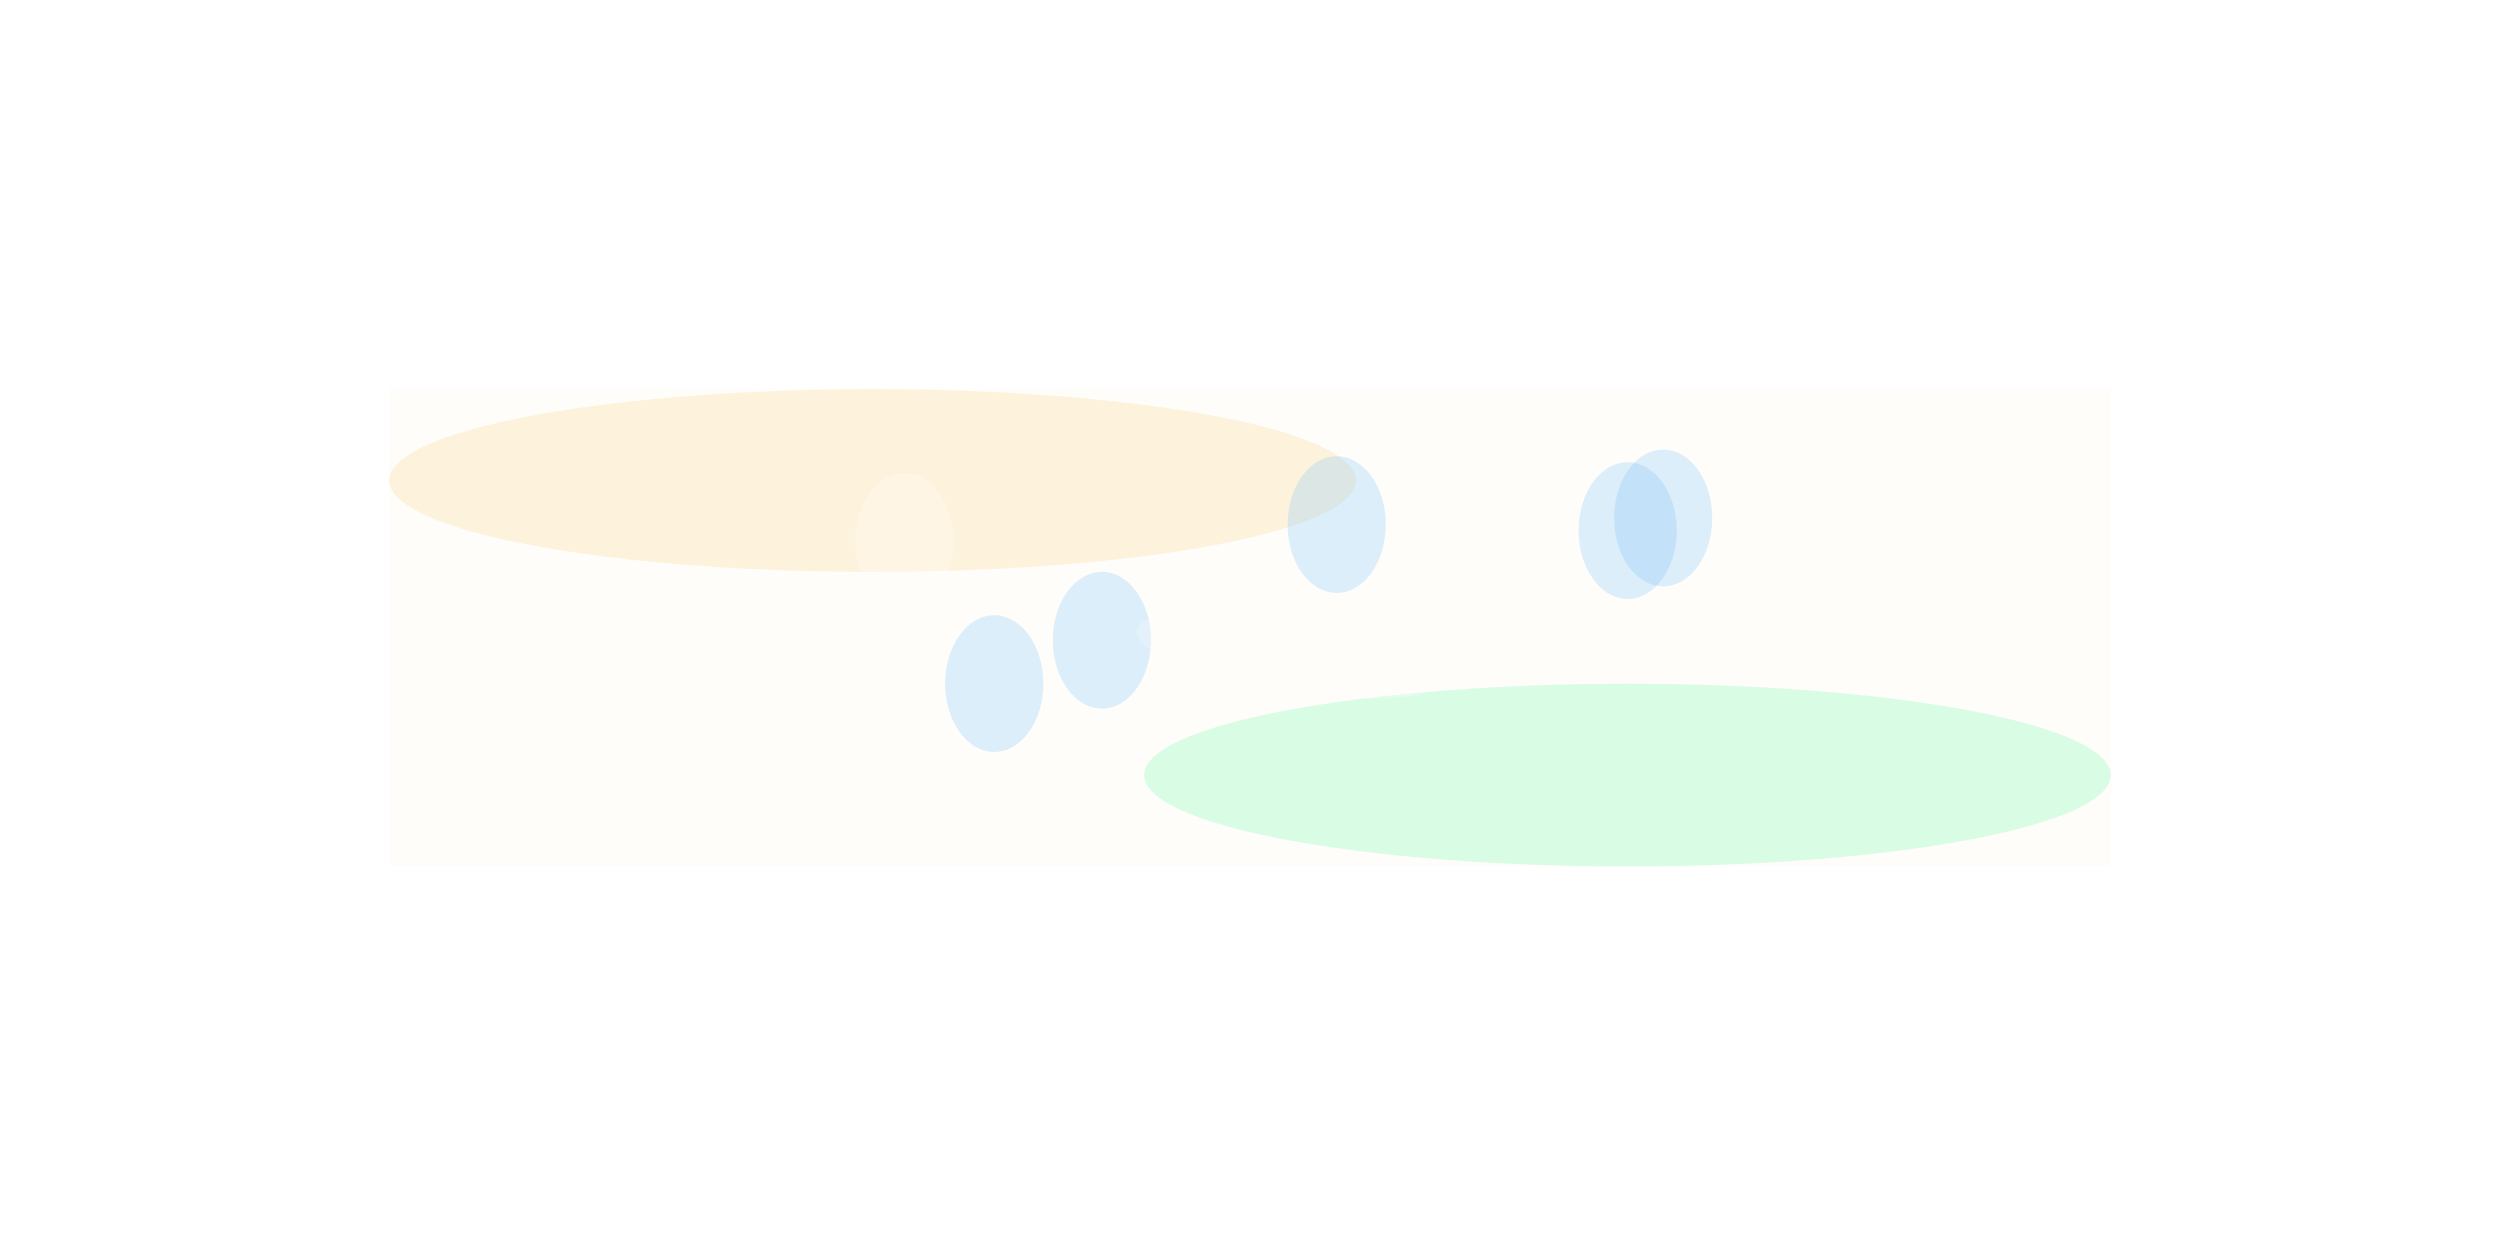 <svg width="5782" height="2904" viewBox="0 0 5782 2904" fill="none" xmlns="http://www.w3.org/2000/svg">
<rect width="3982" height="1104" transform="translate(900 900)" fill="#FEFDFA"/>
<g opacity="0.25" filter="url(#filter0_f_835_15)">
<ellipse cx="3764" cy="1792.66" rx="1118" ry="211.337" fill="#FEFDFA"/>
<ellipse cx="3764" cy="1792.66" rx="1118" ry="211.337" fill="#0CF574" fill-opacity="0.6"/>
</g>
<g opacity="0.25" filter="url(#filter1_f_835_15)">
<ellipse cx="2018" cy="1111.34" rx="1118" ry="211.337" fill="#FEFDFA"/>
<ellipse cx="2018" cy="1111.34" rx="1118" ry="211.337" fill="#F7B538" fill-opacity="0.6"/>
</g>
<g opacity="0.25" filter="url(#filter2_f_835_15)">
<ellipse cx="2299.5" cy="1581.01" rx="113.5" ry="158.03" fill="#FEFDFA"/>
<ellipse cx="2299.5" cy="1581.01" rx="113.5" ry="158.03" fill="#1E96FC" fill-opacity="0.6"/>
</g>
<g opacity="0.25" filter="url(#filter3_f_835_15)">
<ellipse cx="3764.5" cy="1227.1" rx="113.5" ry="158.03" fill="#FEFDFA"/>
<ellipse cx="3764.5" cy="1227.1" rx="113.5" ry="158.03" fill="#1E96FC" fill-opacity="0.6"/>
</g>
<g opacity="0.25" filter="url(#filter4_f_835_15)">
<ellipse cx="2091.5" cy="1251.7" rx="113.5" ry="158.03" fill="#FEFDFA"/>
</g>
<g opacity="0.25" filter="url(#filter5_f_835_15)">
<ellipse cx="3091.5" cy="1213.22" rx="113.5" ry="158.03" fill="#FEFDFA"/>
<ellipse cx="3091.5" cy="1213.22" rx="113.5" ry="158.03" fill="#1E96FC" fill-opacity="0.6"/>
</g>
<g opacity="0.25" filter="url(#filter6_f_835_15)">
<ellipse cx="2548.5" cy="1480.7" rx="113.5" ry="158.03" fill="#FEFDFA"/>
<ellipse cx="2548.5" cy="1480.7" rx="113.5" ry="158.03" fill="#1E96FC" fill-opacity="0.6"/>
</g>
<g opacity="0.25" filter="url(#filter7_f_835_15)">
<ellipse cx="3846.5" cy="1198.08" rx="113.5" ry="158.03" fill="#FEFDFA"/>
<ellipse cx="3846.5" cy="1198.08" rx="113.5" ry="158.03" fill="#1E96FC" fill-opacity="0.6"/>
</g>
<g opacity="0.25" filter="url(#filter8_f_835_15)">
<ellipse cx="90.373" cy="362.018" rx="90.373" ry="362.018" transform="matrix(-0.391 0.92 -0.986 -0.167 3379.66 1490.67)" fill="#FEFDFA"/>
</g>
<defs>
<filter id="filter0_f_835_15" x="1746" y="681.326" width="4036" height="2222.67" filterUnits="userSpaceOnUse" color-interpolation-filters="sRGB">
<feFlood flood-opacity="0" result="BackgroundImageFix"/>
<feBlend mode="normal" in="SourceGraphic" in2="BackgroundImageFix" result="shape"/>
<feGaussianBlur stdDeviation="450" result="effect1_foregroundBlur_835_15"/>
</filter>
<filter id="filter1_f_835_15" x="0" y="0" width="4036" height="2222.67" filterUnits="userSpaceOnUse" color-interpolation-filters="sRGB">
<feFlood flood-opacity="0" result="BackgroundImageFix"/>
<feBlend mode="normal" in="SourceGraphic" in2="BackgroundImageFix" result="shape"/>
<feGaussianBlur stdDeviation="450" result="effect1_foregroundBlur_835_15"/>
</filter>
<filter id="filter2_f_835_15" x="1286" y="522.981" width="2027" height="2116.06" filterUnits="userSpaceOnUse" color-interpolation-filters="sRGB">
<feFlood flood-opacity="0" result="BackgroundImageFix"/>
<feBlend mode="normal" in="SourceGraphic" in2="BackgroundImageFix" result="shape"/>
<feGaussianBlur stdDeviation="450" result="effect1_foregroundBlur_835_15"/>
</filter>
<filter id="filter3_f_835_15" x="2751" y="169.07" width="2027" height="2116.06" filterUnits="userSpaceOnUse" color-interpolation-filters="sRGB">
<feFlood flood-opacity="0" result="BackgroundImageFix"/>
<feBlend mode="normal" in="SourceGraphic" in2="BackgroundImageFix" result="shape"/>
<feGaussianBlur stdDeviation="450" result="effect1_foregroundBlur_835_15"/>
</filter>
<filter id="filter4_f_835_15" x="1578" y="693.673" width="1027" height="1116.06" filterUnits="userSpaceOnUse" color-interpolation-filters="sRGB">
<feFlood flood-opacity="0" result="BackgroundImageFix"/>
<feBlend mode="normal" in="SourceGraphic" in2="BackgroundImageFix" result="shape"/>
<feGaussianBlur stdDeviation="200" result="effect1_foregroundBlur_835_15"/>
</filter>
<filter id="filter5_f_835_15" x="2078" y="155.191" width="2027" height="2116.06" filterUnits="userSpaceOnUse" color-interpolation-filters="sRGB">
<feFlood flood-opacity="0" result="BackgroundImageFix"/>
<feBlend mode="normal" in="SourceGraphic" in2="BackgroundImageFix" result="shape"/>
<feGaussianBlur stdDeviation="450" result="effect1_foregroundBlur_835_15"/>
</filter>
<filter id="filter6_f_835_15" x="1535" y="422.674" width="2027" height="2116.06" filterUnits="userSpaceOnUse" color-interpolation-filters="sRGB">
<feFlood flood-opacity="0" result="BackgroundImageFix"/>
<feBlend mode="normal" in="SourceGraphic" in2="BackgroundImageFix" result="shape"/>
<feGaussianBlur stdDeviation="450" result="effect1_foregroundBlur_835_15"/>
</filter>
<filter id="filter7_f_835_15" x="2833" y="140.05" width="2027" height="2116.06" filterUnits="userSpaceOnUse" color-interpolation-filters="sRGB">
<feFlood flood-opacity="0" result="BackgroundImageFix"/>
<feBlend mode="normal" in="SourceGraphic" in2="BackgroundImageFix" result="shape"/>
<feGaussianBlur stdDeviation="450" result="effect1_foregroundBlur_835_15"/>
</filter>
<filter id="filter8_f_835_15" x="2328.65" y="1110.74" width="1317.45" height="805.537" filterUnits="userSpaceOnUse" color-interpolation-filters="sRGB">
<feFlood flood-opacity="0" result="BackgroundImageFix"/>
<feBlend mode="normal" in="SourceGraphic" in2="BackgroundImageFix" result="shape"/>
<feGaussianBlur stdDeviation="150" result="effect1_foregroundBlur_835_15"/>
</filter>
</defs>
</svg>
